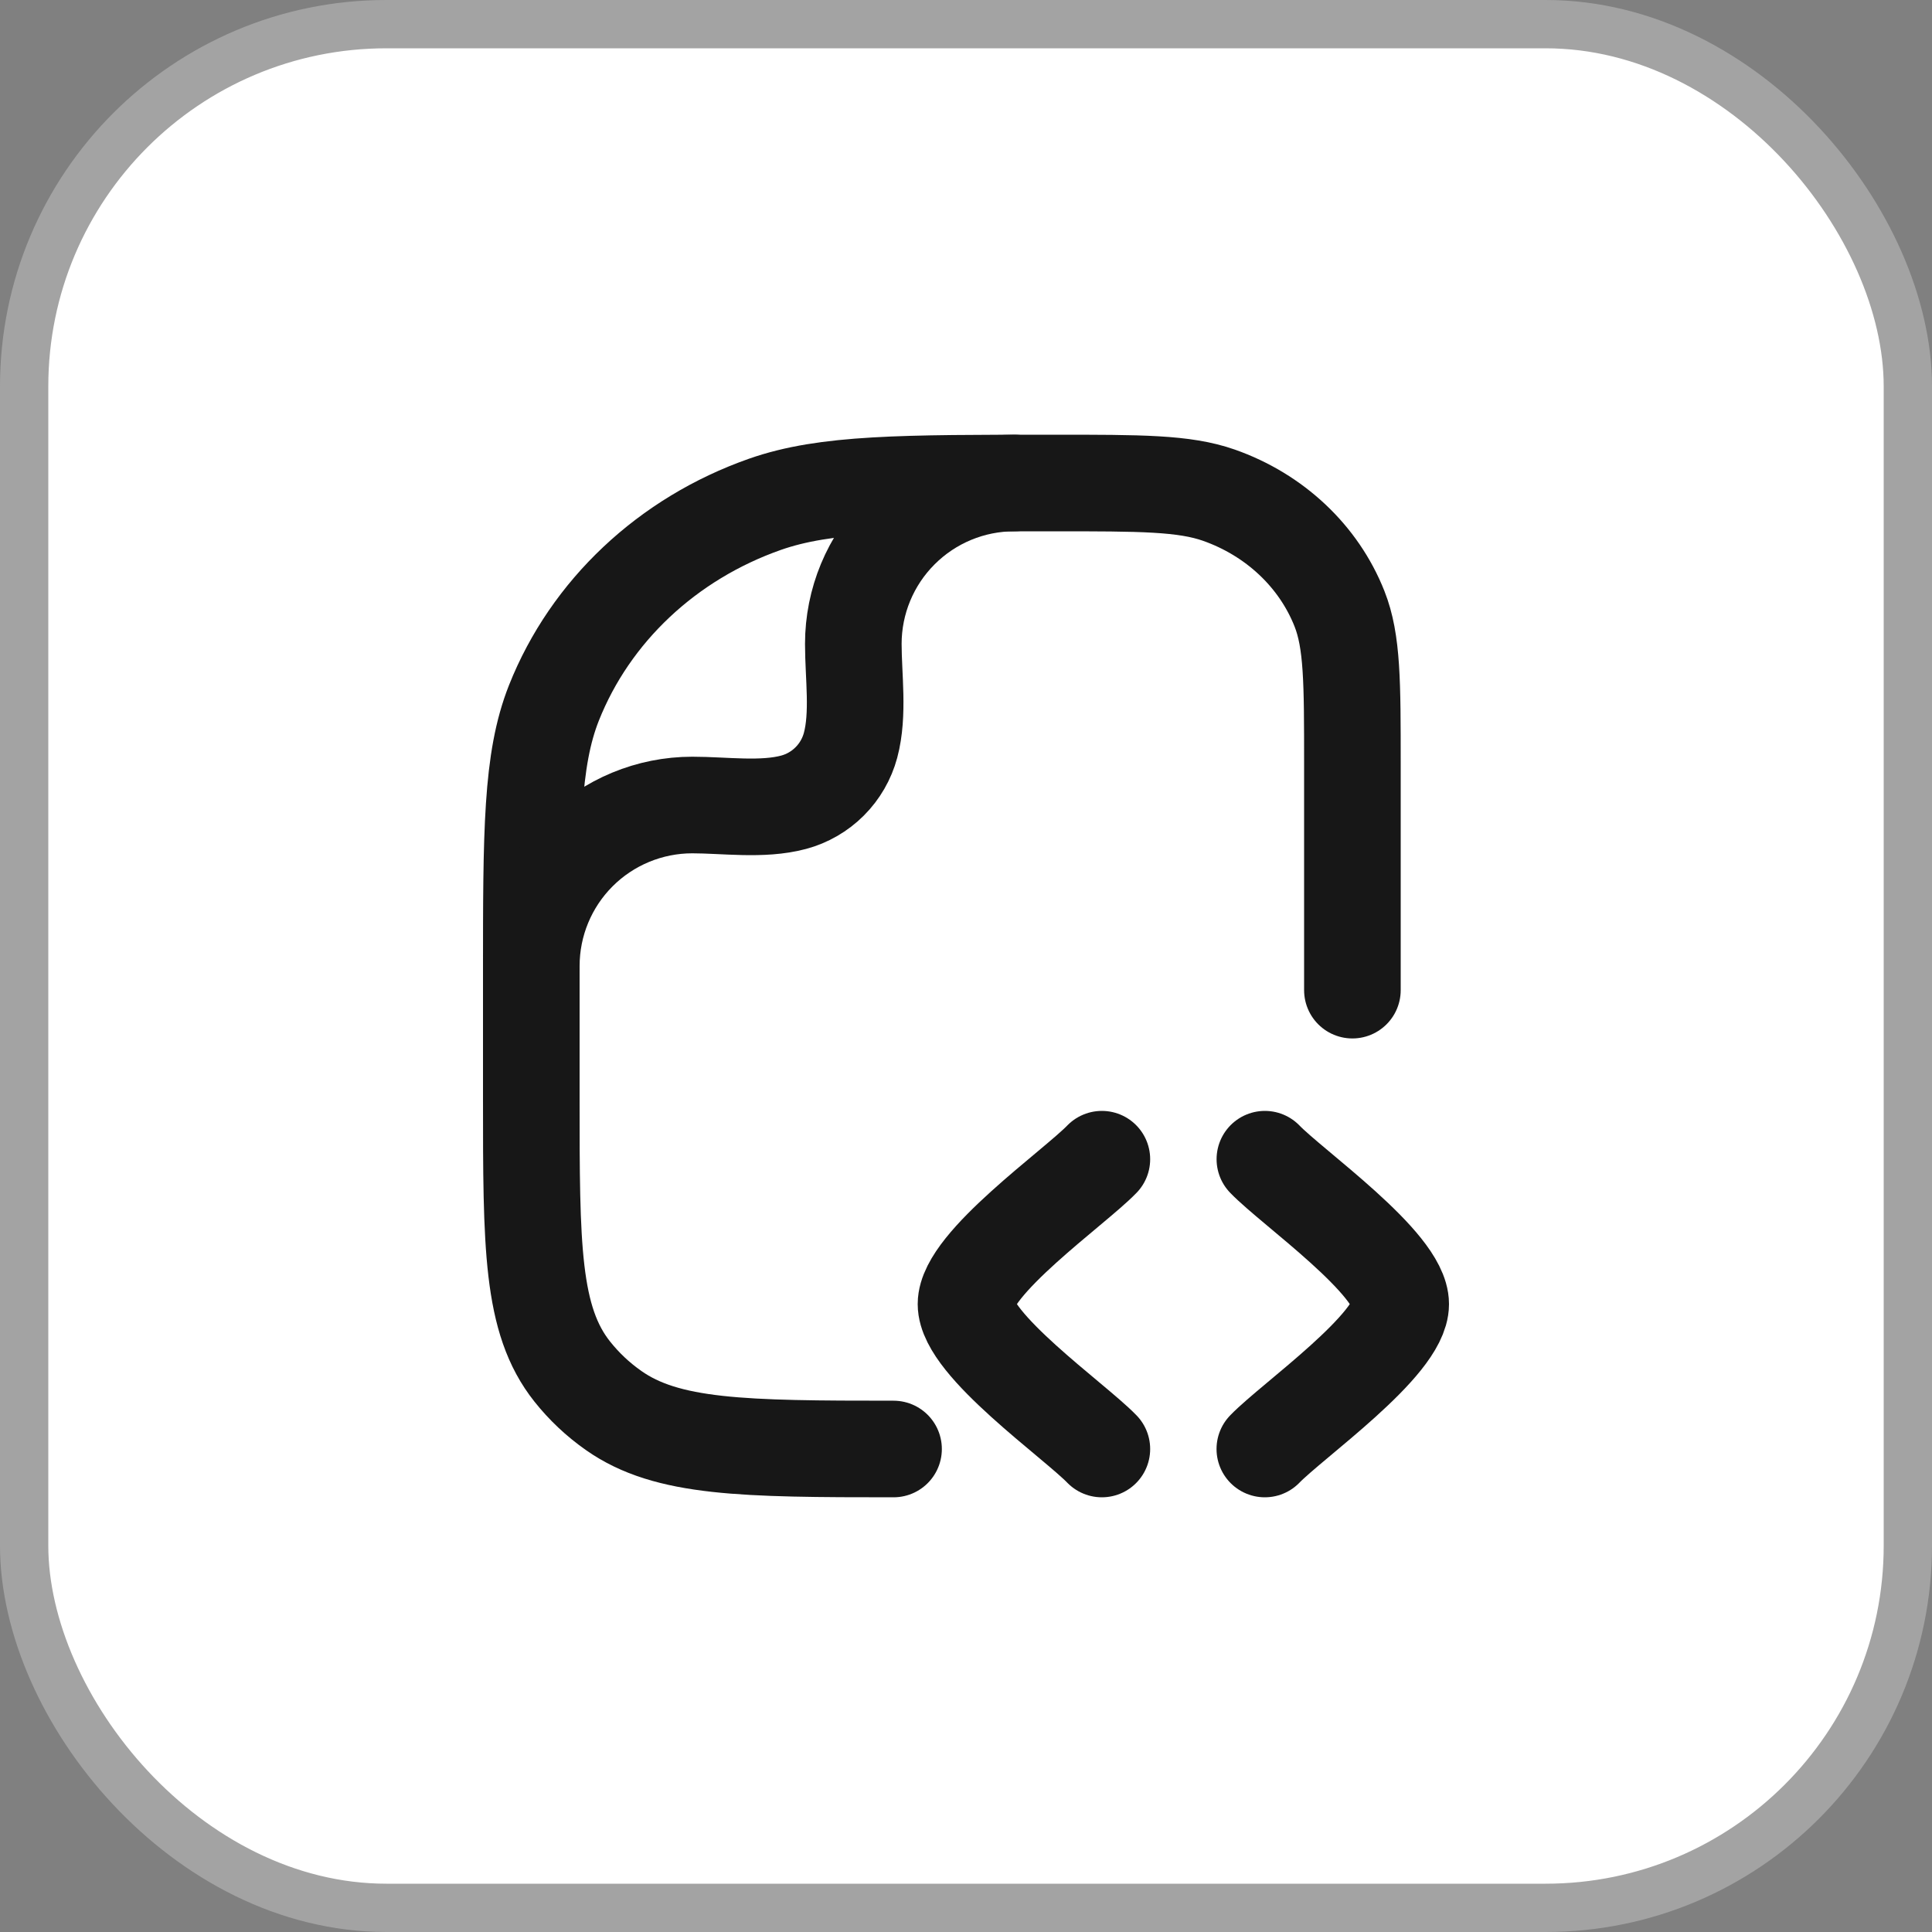 <svg width="40" height="40" viewBox="0 0 40 40" fill="none" xmlns="http://www.w3.org/2000/svg">
<rect x="0" y="0" width="40" height="40" fill="#808080" stroke="none"/>
<rect x="0.5" y="0.5" width="39" height="39" rx="7.5" fill="white"/>
<rect x="0.5" y="0.5" width="39" height="39" rx="7.5" stroke="#A3A3A3"/>
<path d="M28 20.5V15.818C28 14.125 28 13.278 27.732 12.602C27.302 11.515 26.39 10.658 25.235 10.252C24.517 10 23.617 10 21.818 10C18.67 10 17.096 10 15.838 10.441C13.818 11.151 12.223 12.651 11.468 14.554C11 15.737 11 17.219 11 20.182V22.727C11 25.797 11 27.331 11.848 28.397C12.092 28.704 12.377 28.973 12.703 29.202C13.81 29.982 15.39 30 18.5 30" stroke="#171717" stroke-width="2" stroke-linecap="round" stroke-linejoin="round"/>
<path d="M11 20C11 19.116 11.351 18.268 11.976 17.643C12.601 17.018 13.449 16.667 14.333 16.667C14.999 16.667 15.784 16.783 16.431 16.61C16.714 16.534 16.971 16.385 17.178 16.178C17.385 15.971 17.534 15.713 17.61 15.43C17.783 14.783 17.667 13.998 17.667 13.332C17.667 12.448 18.018 11.601 18.644 10.976C19.269 10.351 20.116 10 21 10M22.813 30C22.243 29.41 20 27.84 20 27C20 26.16 22.244 24.59 22.813 24M26.187 30C26.757 29.41 29 27.84 29 27C29 26.16 26.756 24.59 26.188 24" stroke="#171717" stroke-width="2" stroke-linecap="round" stroke-linejoin="round"/>
</svg>
